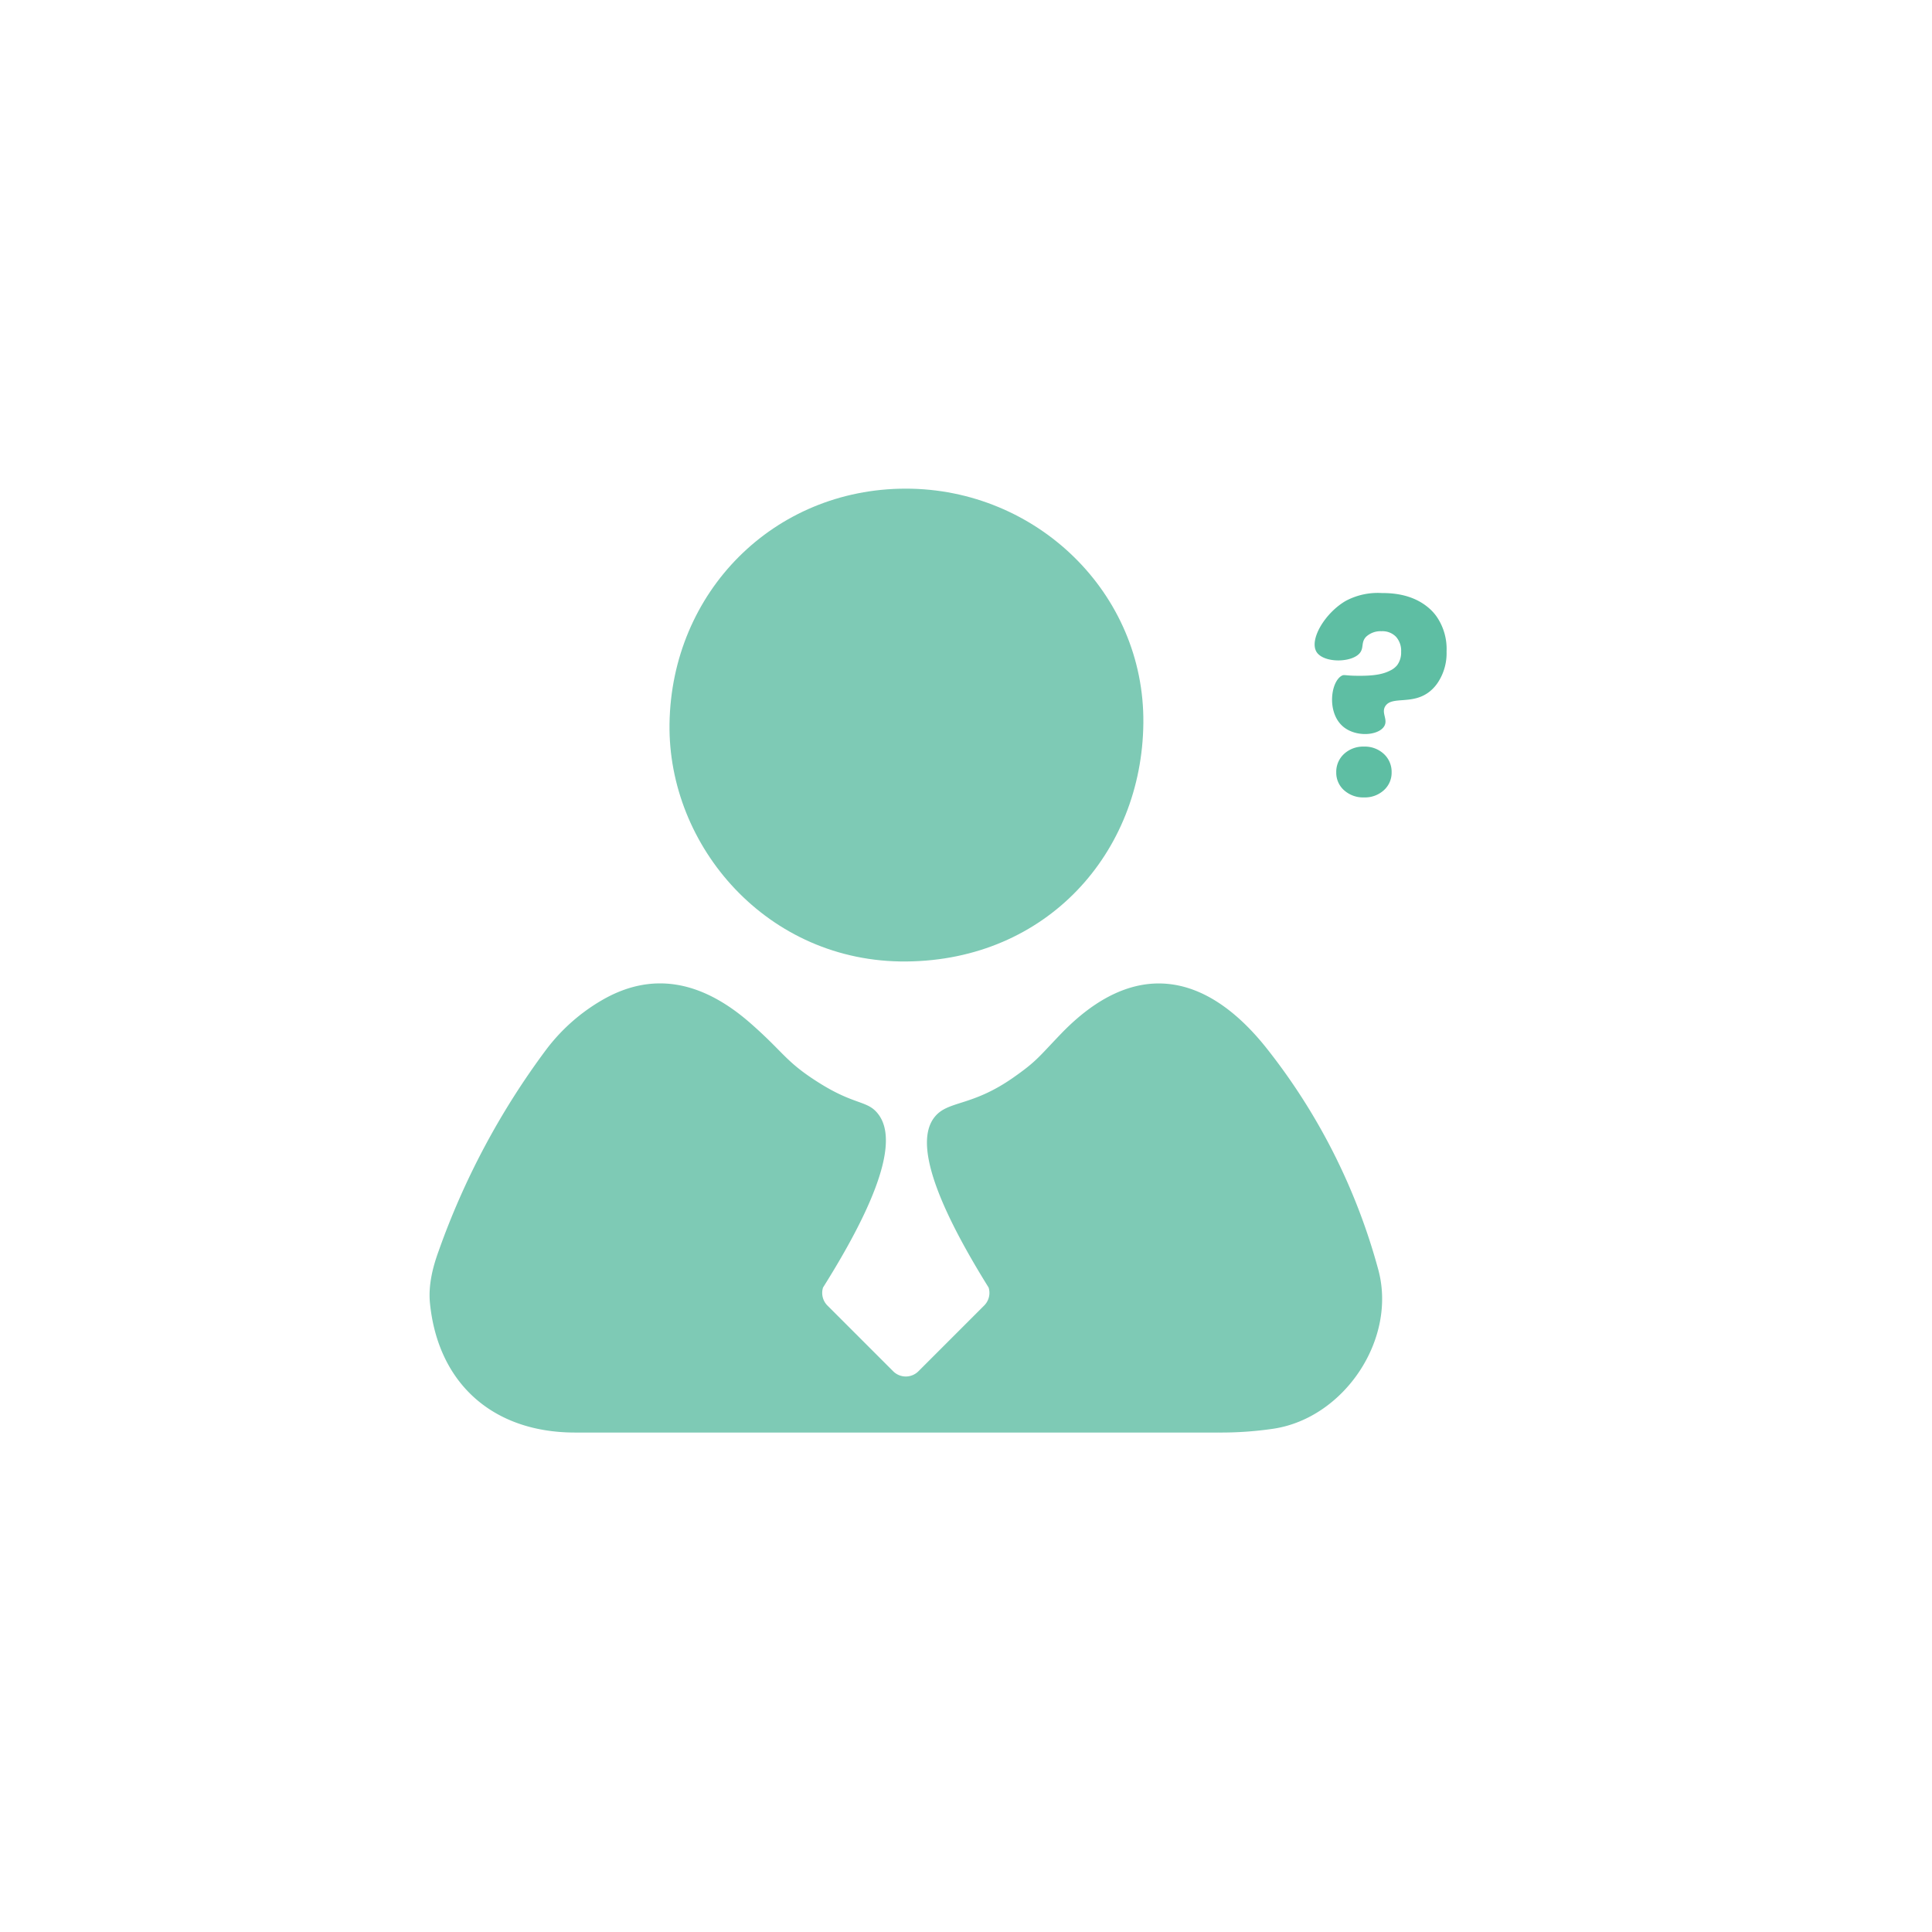 <svg id="Layer_1" data-name="Layer 1" xmlns="http://www.w3.org/2000/svg" viewBox="0 0 500 500"><defs><style>.cls-1{fill:#7ecab5;}.cls-2{fill:#5ebea3;}</style></defs><path class="cls-1" d="M234.4,126.46c33.92,0,61.84,27.08,61.5,60.68s-25,61.35-61.3,61.69c-36,.34-61.79-29.82-61.33-61.5C173.77,153.23,200.2,126.49,234.4,126.46Z"/><path class="cls-1" d="M356.65,328.41a159.26,159.26,0,0,0-29.13-57.47c-15.56-19.35-34.06-23-52.95-3.38-5.77,6-6.27,7.08-12.38,11.35-10.66,7.46-16.7,5.9-20.17,10-4.06,4.77-3.71,16.12,13.83,44.3a4.62,4.62,0,0,1-1.15,4.66l-17,17a4.62,4.62,0,0,1-6.56,0l-17-17a4.62,4.62,0,0,1-1.14-4.66C231.4,303.94,231,292.82,227.1,288.1c-2.68-3.29-5.93-2.14-14.8-7.66-9.07-5.65-9.21-7.87-18.15-15.69-12.89-11.27-25.74-13.28-38.46-5.85a48.66,48.66,0,0,0-14.3,12.69,197.08,197.08,0,0,0-27.89,52.23c-1.58,4.32-2.68,8.94-2.22,13.5,2.11,20.81,16.38,33.41,37.5,33.42h84.76q40.89,0,81.76,0a93.18,93.18,0,0,0,14.34-1C348,366.92,361.66,346.4,356.65,328.41Z"/><path class="cls-2" d="M369.82,157.39a12,12,0,0,1,2,2.21,14.78,14.78,0,0,1,2.55,9,13.77,13.77,0,0,1-2.18,7.93,10.26,10.26,0,0,1-2.17,2.42c-4.46,3.58-9.75,1.1-11.49,3.78-1.16,1.8.82,3.51-.35,5.3-1.57,2.38-7.33,2.78-10.6,0-4.22-3.58-3.23-11.52-.36-13.14.69-.39.82,0,4.25,0,4.51.05,6.67-.51,8.3-1.35a5.06,5.06,0,0,0,1.84-1.43,5.51,5.51,0,0,0,1-3.44,5.39,5.39,0,0,0-1.34-3.89,4.88,4.88,0,0,0-3.74-1.42,5.46,5.46,0,0,0-4,1.45c-1.27,1.36-.6,2.64-1.42,3.93-1.78,2.8-9.45,3-11.38,0-2-3.22,2.26-10.2,7.6-13.26a17.62,17.62,0,0,1,9.3-2Q365.26,153.43,369.82,157.39Zm-22,47.11a6.07,6.07,0,0,1-2-4.63,6.29,6.29,0,0,1,2-4.74,7.28,7.28,0,0,1,5.2-1.91,7.19,7.19,0,0,1,5.13,1.91,6.29,6.29,0,0,1,2,4.74,6.07,6.07,0,0,1-2,4.63,7.25,7.25,0,0,1-5.13,1.87A7.34,7.34,0,0,1,347.83,204.5Z"/></svg>